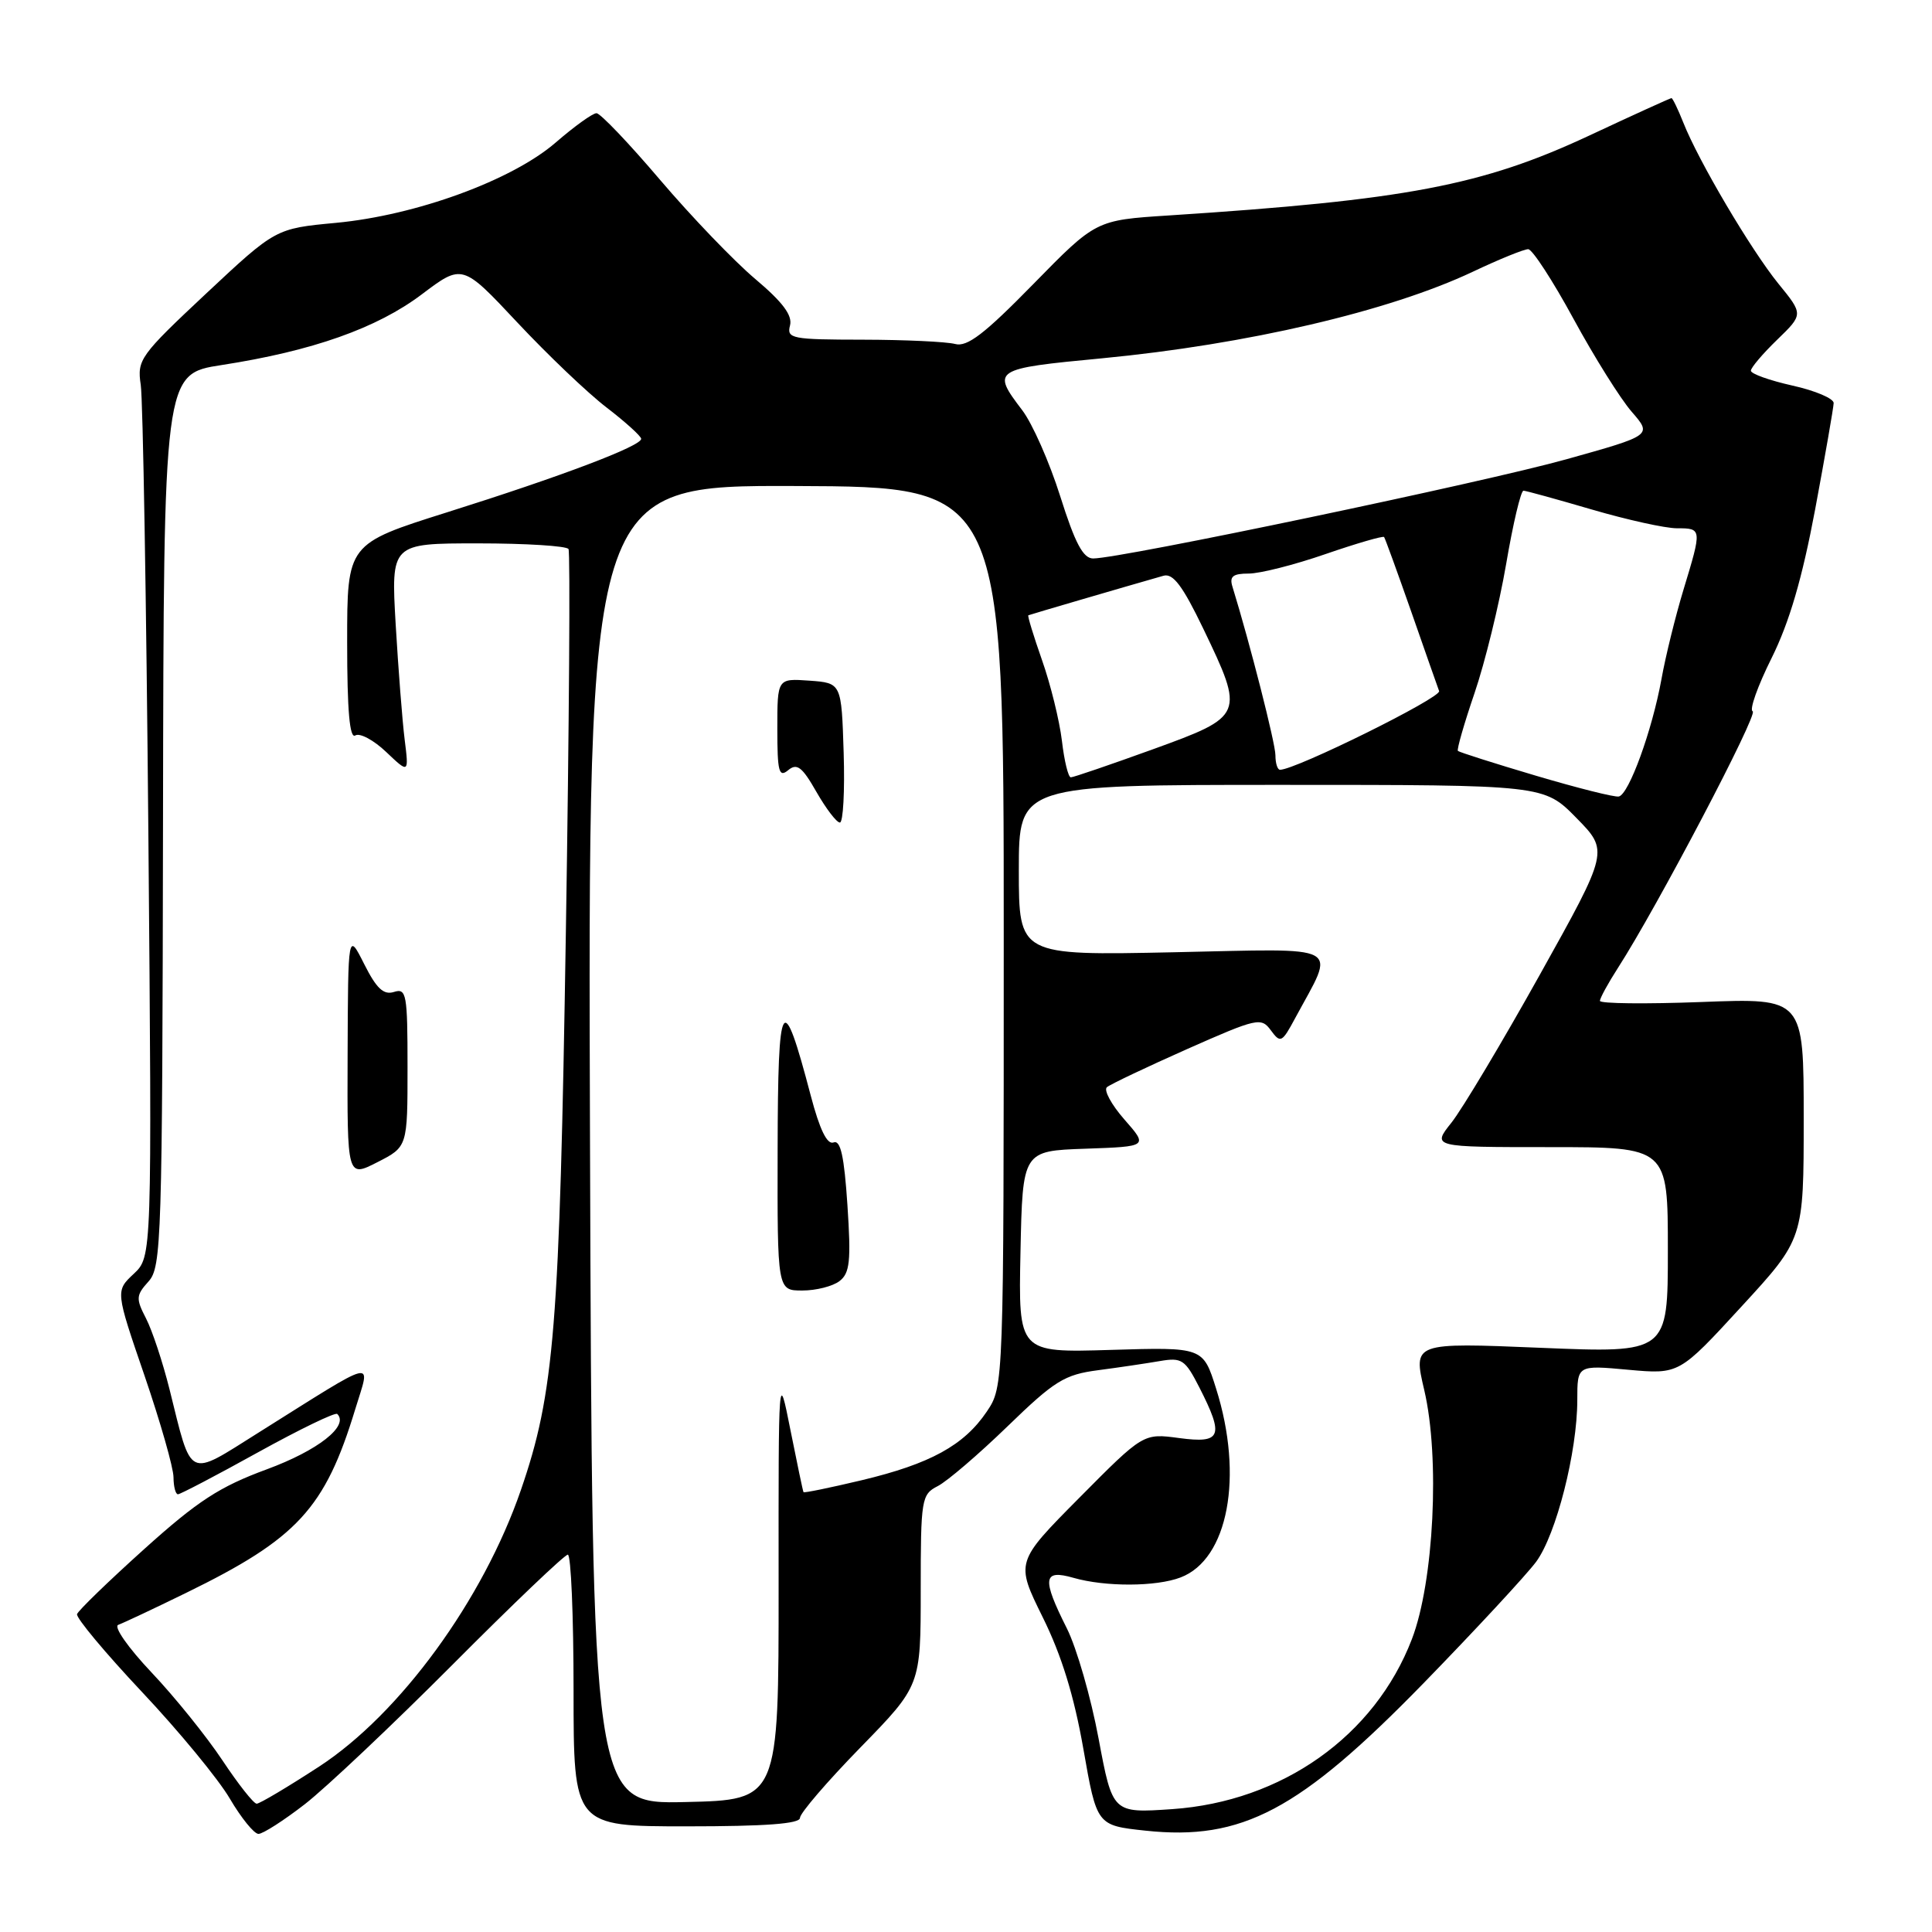 <?xml version="1.0" encoding="UTF-8" standalone="no"?>
<!DOCTYPE svg PUBLIC "-//W3C//DTD SVG 1.1//EN" "http://www.w3.org/Graphics/SVG/1.1/DTD/svg11.dtd" >
<svg xmlns="http://www.w3.org/2000/svg" xmlns:xlink="http://www.w3.org/1999/xlink" version="1.1" viewBox="0 0 256 256">
 <g >
 <path fill="currentColor"
d=" M 40.41 239.05 C 43.21 236.87 52.02 228.55 59.99 220.55 C 67.95 212.55 74.82 206.00 75.24 206.00 C 75.66 206.00 76.00 214.10 76.00 224.00 C 76.00 242.00 76.00 242.00 91.00 242.00 C 101.42 242.00 106.00 241.66 106.00 240.88 C 106.00 240.26 109.60 236.07 114.00 231.56 C 122.00 223.36 122.00 223.36 122.00 210.72 C 122.00 198.61 122.10 198.02 124.25 196.92 C 125.49 196.29 129.65 192.73 133.50 189.00 C 139.74 182.95 141.05 182.14 145.50 181.56 C 148.25 181.20 151.93 180.65 153.68 180.35 C 156.60 179.85 157.03 180.14 158.93 183.86 C 162.23 190.34 161.85 191.30 156.25 190.55 C 151.50 189.91 151.50 189.91 143.03 198.45 C 134.56 206.99 134.56 206.99 138.16 214.28 C 140.66 219.32 142.32 224.72 143.55 231.73 C 145.33 241.88 145.33 241.88 151.77 242.57 C 164.57 243.94 172.19 239.90 188.62 223.04 C 195.54 215.93 202.25 208.69 203.55 206.94 C 206.21 203.32 209.00 192.37 209.00 185.49 C 209.00 180.88 209.00 180.88 215.75 181.50 C 222.50 182.11 222.50 182.11 230.75 173.13 C 239.00 164.16 239.00 164.16 239.00 148.20 C 239.00 132.25 239.00 132.25 225.50 132.77 C 218.08 133.05 212.00 132.99 212.00 132.62 C 212.00 132.26 213.08 130.28 214.40 128.23 C 219.56 120.22 233.05 94.52 232.24 94.25 C 231.77 94.09 232.89 90.92 234.74 87.21 C 237.11 82.44 238.80 76.64 240.52 67.48 C 241.85 60.34 242.95 54.01 242.97 53.41 C 242.99 52.81 240.53 51.76 237.50 51.09 C 234.47 50.41 232.00 49.53 232.00 49.12 C 232.00 48.72 233.56 46.88 235.48 45.02 C 238.96 41.65 238.96 41.65 235.64 37.58 C 232.01 33.10 225.07 21.36 223.05 16.25 C 222.34 14.46 221.63 13.00 221.48 13.00 C 221.33 13.00 216.42 15.23 210.57 17.97 C 196.37 24.60 186.29 26.51 154.85 28.55 C 145.21 29.17 145.21 29.17 136.91 37.65 C 130.44 44.26 128.16 46.01 126.56 45.58 C 125.43 45.28 119.93 45.02 114.34 45.01 C 104.92 45.00 104.22 44.87 104.68 43.13 C 105.03 41.79 103.72 40.04 100.08 36.97 C 97.28 34.61 91.61 28.70 87.47 23.84 C 83.34 18.98 79.54 15.00 79.04 15.00 C 78.53 15.00 76.11 16.74 73.64 18.88 C 67.85 23.89 55.15 28.53 44.51 29.53 C 36.52 30.28 36.52 30.28 27.32 38.89 C 18.54 47.12 18.15 47.66 18.65 51.00 C 18.94 52.92 19.39 79.70 19.66 110.51 C 20.14 166.52 20.14 166.52 17.72 168.79 C 15.30 171.06 15.30 171.06 19.15 182.28 C 21.26 188.45 22.99 194.51 22.99 195.75 C 23.00 196.99 23.26 198.00 23.58 198.00 C 23.89 198.00 28.67 195.50 34.19 192.44 C 39.71 189.39 44.43 187.10 44.69 187.36 C 46.28 188.94 42.14 192.19 35.36 194.69 C 29.08 197.00 26.20 198.88 19.11 205.26 C 14.38 209.52 10.37 213.40 10.21 213.88 C 10.05 214.35 13.92 218.99 18.81 224.19 C 23.70 229.38 28.94 235.74 30.45 238.32 C 31.96 240.89 33.67 243.00 34.25 243.00 C 34.84 243.00 37.61 241.22 40.41 239.05 Z  M 145.57 230.38 C 144.56 224.95 142.67 218.38 141.37 215.78 C 138.03 209.14 138.19 207.91 142.24 209.07 C 146.46 210.28 153.19 210.26 156.43 209.02 C 162.74 206.63 164.81 195.62 161.14 184.00 C 159.41 178.50 159.41 178.50 147.17 178.87 C 134.94 179.24 134.94 179.24 135.22 165.87 C 135.50 152.50 135.50 152.50 143.82 152.21 C 152.13 151.92 152.13 151.92 148.99 148.34 C 147.26 146.37 146.22 144.44 146.67 144.06 C 147.13 143.67 151.90 141.41 157.27 139.02 C 166.60 134.89 167.11 134.77 168.40 136.53 C 169.67 138.26 169.87 138.16 171.60 134.94 C 177.00 124.92 178.43 125.70 155.50 126.18 C 135.00 126.61 135.00 126.61 135.00 115.31 C 135.00 104.00 135.00 104.00 169.79 104.00 C 204.58 104.00 204.58 104.00 208.88 108.38 C 213.18 112.76 213.18 112.76 204.05 129.13 C 199.03 138.13 193.75 146.96 192.33 148.75 C 189.74 152.00 189.74 152.00 205.37 152.00 C 221.00 152.00 221.00 152.00 221.00 165.65 C 221.00 179.29 221.00 179.29 204.12 178.59 C 187.24 177.89 187.24 177.89 188.72 184.19 C 190.82 193.14 190.00 209.61 187.08 217.20 C 182.16 230.02 169.88 238.72 155.31 239.72 C 147.42 240.26 147.42 240.26 145.57 230.38 Z  M 29.47 233.25 C 27.37 230.09 23.15 224.85 20.08 221.61 C 16.97 218.32 15.02 215.53 15.67 215.30 C 16.31 215.07 20.36 213.17 24.67 211.06 C 39.41 203.86 43.07 199.89 47.08 186.70 C 49.11 180.04 50.32 179.75 34.24 189.84 C 24.73 195.81 25.47 196.18 22.45 184.04 C 21.56 180.49 20.17 176.29 19.35 174.70 C 17.99 172.07 18.02 171.64 19.68 169.80 C 21.40 167.90 21.51 164.39 21.60 108.67 C 21.69 49.55 21.69 49.55 29.37 48.37 C 41.39 46.51 49.94 43.49 55.88 39.01 C 61.26 34.95 61.26 34.95 68.55 42.73 C 72.55 47.00 77.87 52.08 80.38 54.00 C 82.88 55.92 84.94 57.79 84.96 58.14 C 85.02 59.09 74.37 63.12 59.25 67.88 C 46.00 72.06 46.00 72.06 46.00 85.09 C 46.00 94.17 46.33 97.92 47.08 97.45 C 47.68 97.08 49.52 98.07 51.17 99.64 C 54.18 102.50 54.18 102.50 53.62 98.00 C 53.31 95.53 52.78 88.66 52.43 82.75 C 51.81 72.00 51.81 72.00 63.34 72.00 C 69.69 72.00 75.08 72.34 75.33 72.75 C 75.57 73.16 75.42 96.00 74.98 123.50 C 74.15 176.02 73.46 184.56 69.02 197.44 C 64.00 212.01 53.02 227.07 42.30 234.07 C 38.14 236.78 34.41 239.00 34.01 239.00 C 33.61 239.00 31.57 236.41 29.47 233.25 Z  M 54.00 141.41 C 54.00 131.71 53.86 130.91 52.20 131.44 C 50.83 131.87 49.89 130.99 48.26 127.75 C 46.12 123.50 46.12 123.50 46.06 139.77 C 46.00 156.04 46.00 156.04 50.00 154.00 C 54.00 151.96 54.00 151.96 54.00 141.41 Z  M 78.18 151.68 C 77.89 64.30 77.89 64.30 105.44 64.40 C 133.00 64.50 133.00 64.50 133.00 124.10 C 133.00 183.70 133.00 183.70 130.75 187.05 C 127.73 191.52 123.26 193.97 114.17 196.14 C 110.01 197.13 106.55 197.84 106.47 197.72 C 106.39 197.60 105.62 193.90 104.74 189.50 C 103.15 181.50 103.15 181.50 103.17 210.00 C 103.18 238.50 103.18 238.50 90.82 238.78 C 78.47 239.06 78.47 239.06 78.18 151.68 Z  M 111.24 169.75 C 112.61 168.70 112.78 167.10 112.29 159.70 C 111.86 153.19 111.38 151.02 110.45 151.38 C 109.60 151.71 108.61 149.67 107.43 145.18 C 103.67 130.88 103.08 131.83 103.04 152.25 C 103.00 171.00 103.00 171.00 106.31 171.00 C 108.13 171.00 110.35 170.44 111.24 169.75 Z  M 111.79 99.75 C 111.50 90.50 111.50 90.50 107.25 90.19 C 103.00 89.89 103.00 89.89 103.00 96.56 C 103.00 102.25 103.21 103.07 104.43 102.06 C 105.60 101.08 106.29 101.61 108.18 104.93 C 109.46 107.16 110.85 108.99 111.29 108.99 C 111.72 109.00 111.95 104.84 111.79 99.75 Z  M 203.50 102.78 C 198.00 101.15 193.36 99.67 193.18 99.50 C 193.01 99.34 194.00 95.89 195.38 91.85 C 196.76 87.81 198.65 80.11 199.57 74.75 C 200.48 69.39 201.52 65.01 201.87 65.02 C 202.22 65.03 206.30 66.16 210.95 67.52 C 215.60 68.88 220.66 70.00 222.20 70.00 C 225.53 70.00 225.53 70.04 223.07 78.14 C 222.01 81.64 220.69 86.97 220.15 90.00 C 218.92 96.78 215.84 105.26 214.50 105.54 C 213.95 105.66 209.00 104.41 203.50 102.78 Z  M 140.71 98.16 C 140.39 95.50 139.21 90.70 138.08 87.49 C 136.95 84.27 136.13 81.59 136.26 81.53 C 136.47 81.43 149.22 77.70 154.17 76.29 C 155.43 75.93 156.71 77.63 159.42 83.26 C 164.94 94.75 164.88 94.89 152.75 99.29 C 147.11 101.33 142.23 103.00 141.89 103.00 C 141.55 103.00 141.02 100.82 140.71 98.16 Z  M 169.00 100.07 C 169.00 98.50 165.63 85.28 163.31 77.75 C 162.88 76.38 163.36 76.00 165.47 76.00 C 166.95 76.00 171.54 74.84 175.66 73.41 C 179.78 71.99 183.27 70.98 183.40 71.16 C 183.54 71.35 185.15 75.78 186.98 81.00 C 188.80 86.22 190.47 90.98 190.69 91.57 C 191.00 92.44 171.68 102.00 169.61 102.00 C 169.27 102.00 169.00 101.13 169.00 100.07 Z  M 140.49 65.77 C 139.06 61.24 136.79 56.10 135.44 54.34 C 131.36 48.98 131.57 48.85 146.00 47.48 C 165.23 45.64 184.09 41.24 195.17 36.00 C 198.65 34.35 201.95 33.01 202.50 33.02 C 203.05 33.04 205.75 37.19 208.50 42.25 C 211.25 47.31 214.72 52.85 216.21 54.56 C 218.92 57.68 218.92 57.68 207.54 60.86 C 196.64 63.91 148.51 74.00 144.85 74.00 C 143.52 74.00 142.45 71.98 140.49 65.77 Z "/>
</g>
</svg>